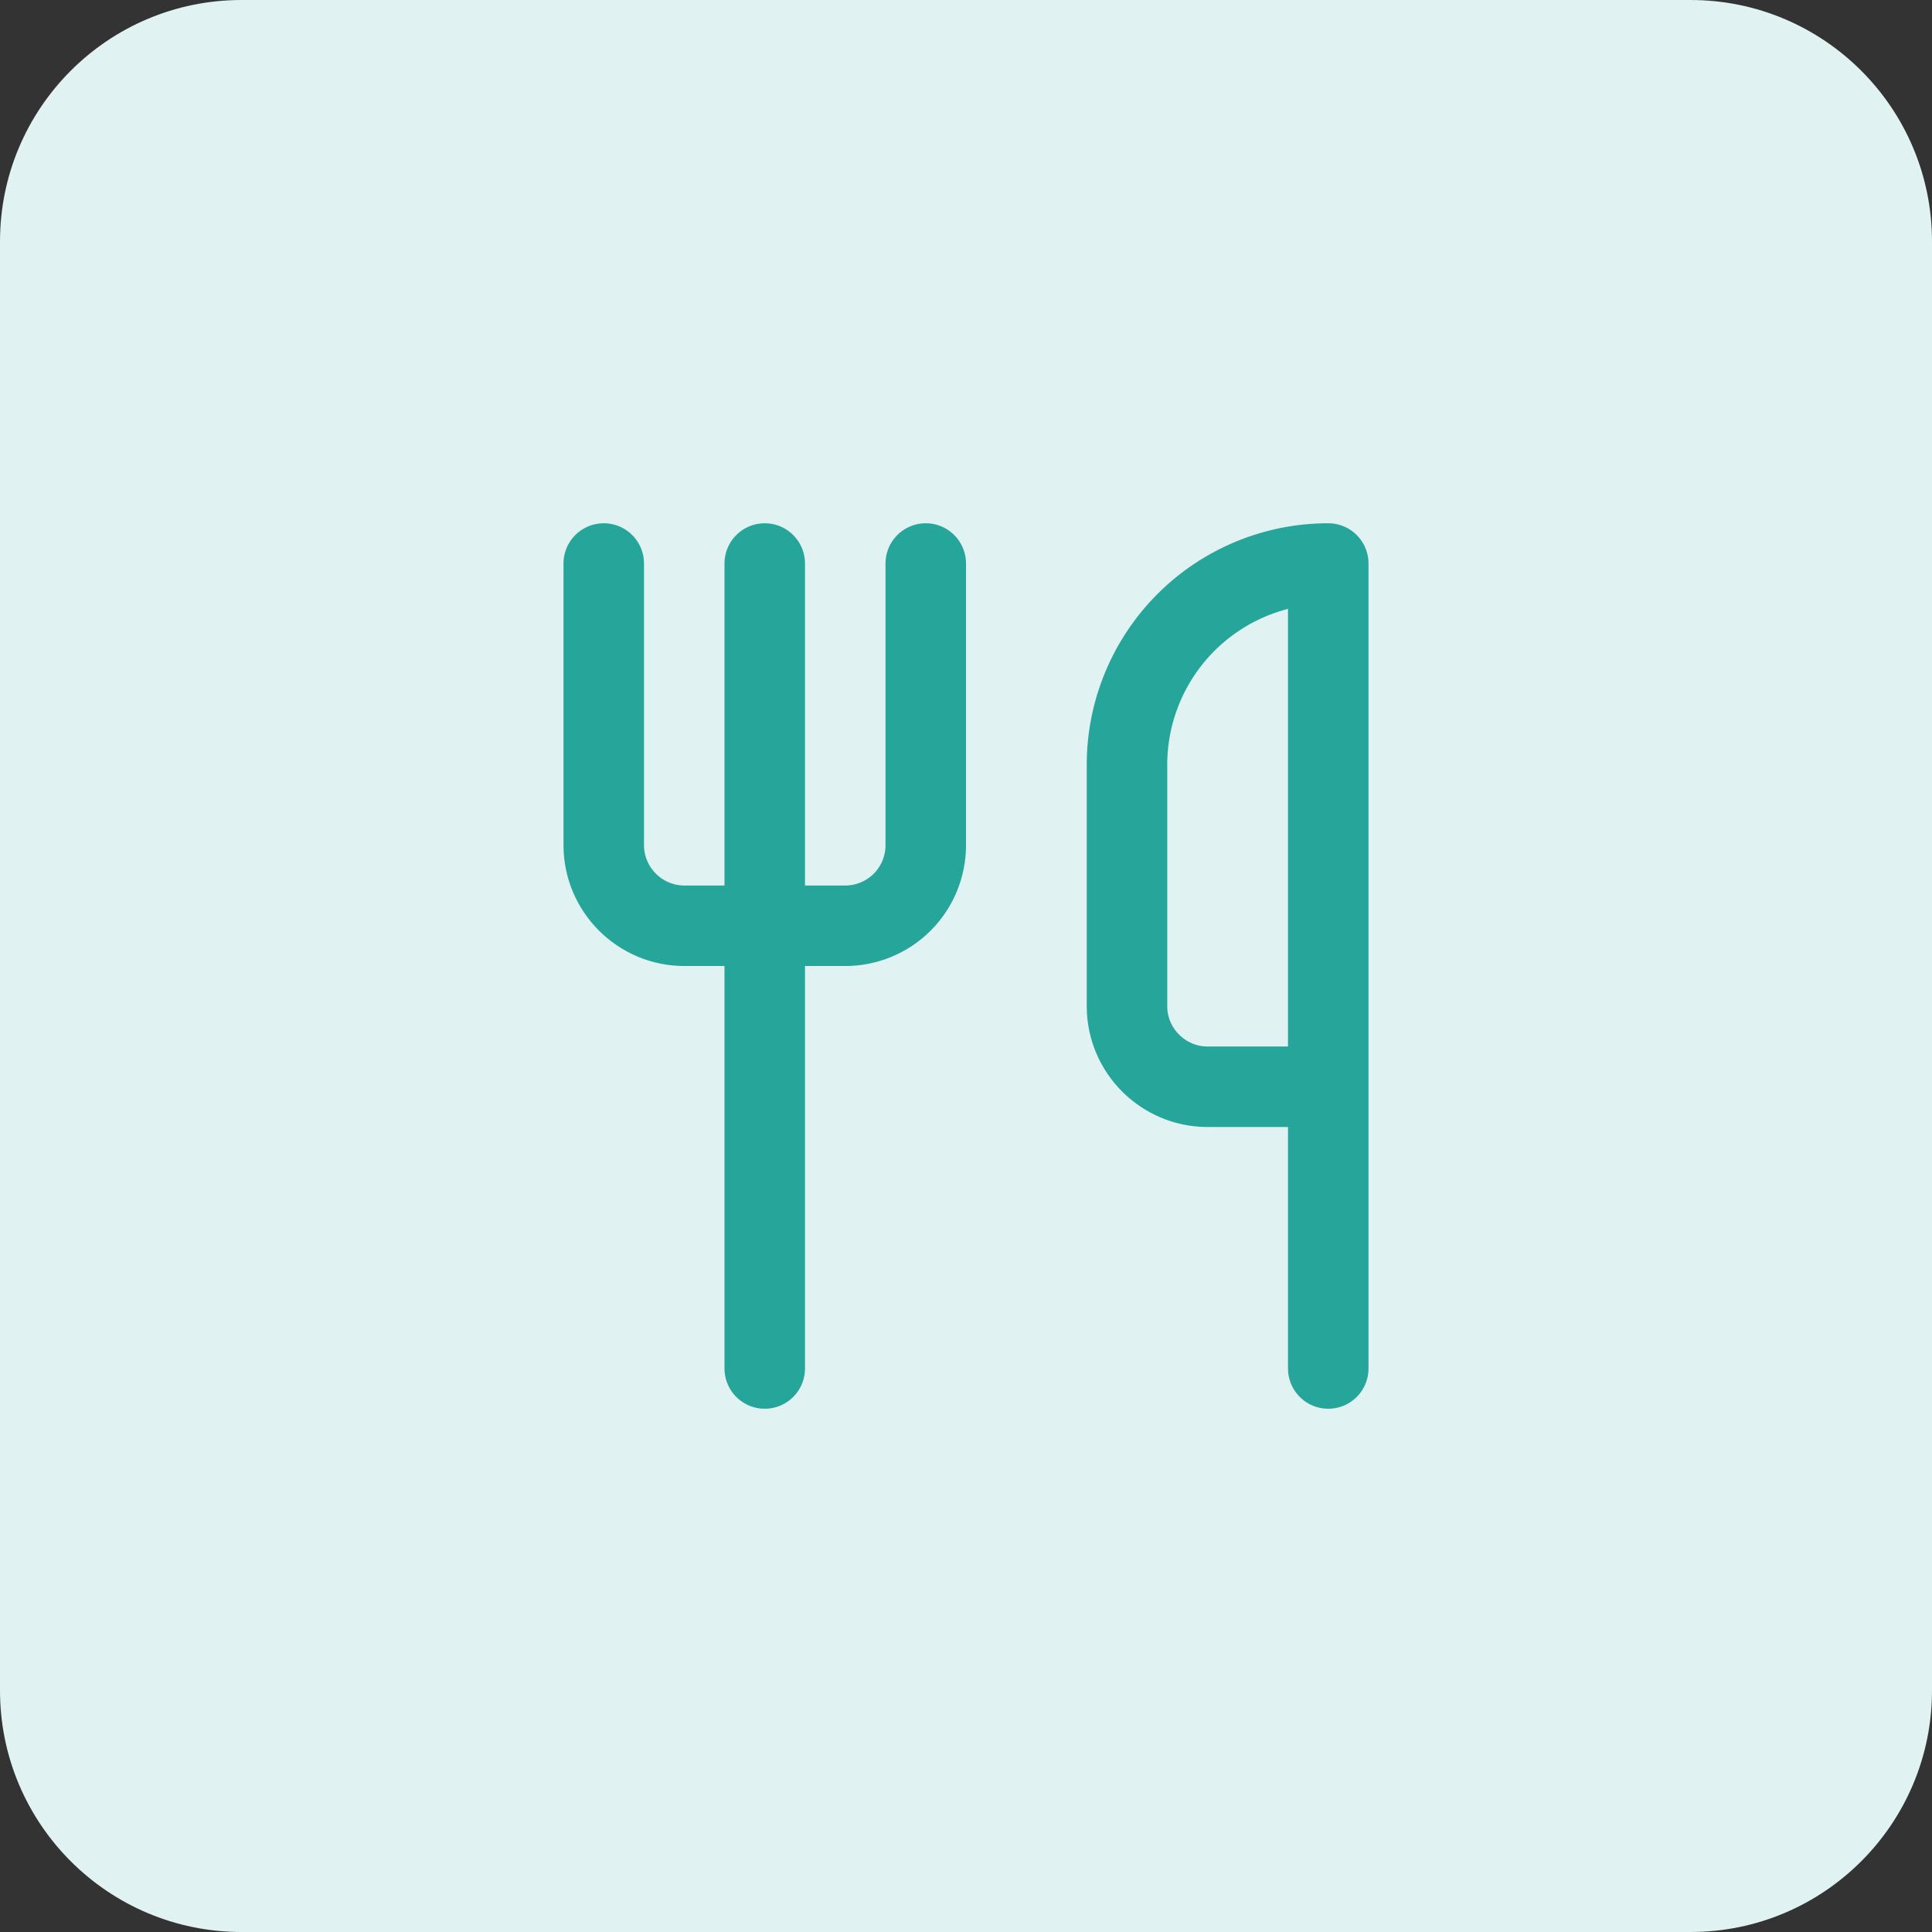 <svg width="64" height="64" viewBox="0 0 64 64" fill="none" xmlns="http://www.w3.org/2000/svg">
<rect x="0" y="0" width="64" height="64" fill="#333333" stroke="none"/>
<path d="M0 8C0 3.582 3.582 0 8 0H56C60.418 0 64 3.582 64 8V56C64 60.418 60.418 64 56 64H8C3.582 64 0 60.418 0 56V8Z" fill="#E0F2F1"/>
<path d="M20 18.667V28C20 29.467 21.2 30.667 22.667 30.667H28C28.707 30.667 29.386 30.386 29.886 29.886C30.386 29.386 30.667 28.707 30.667 28V18.667M25.333 18.667V45.333M44 36V18.667C42.232 18.667 40.536 19.369 39.286 20.619C38.036 21.87 37.333 23.565 37.333 25.333V33.333C37.333 34.8 38.533 36 40 36H44ZM44 36V45.333" stroke="#26A69A" stroke-width="2.667" stroke-linecap="round" stroke-linejoin="round"/>
</svg>
